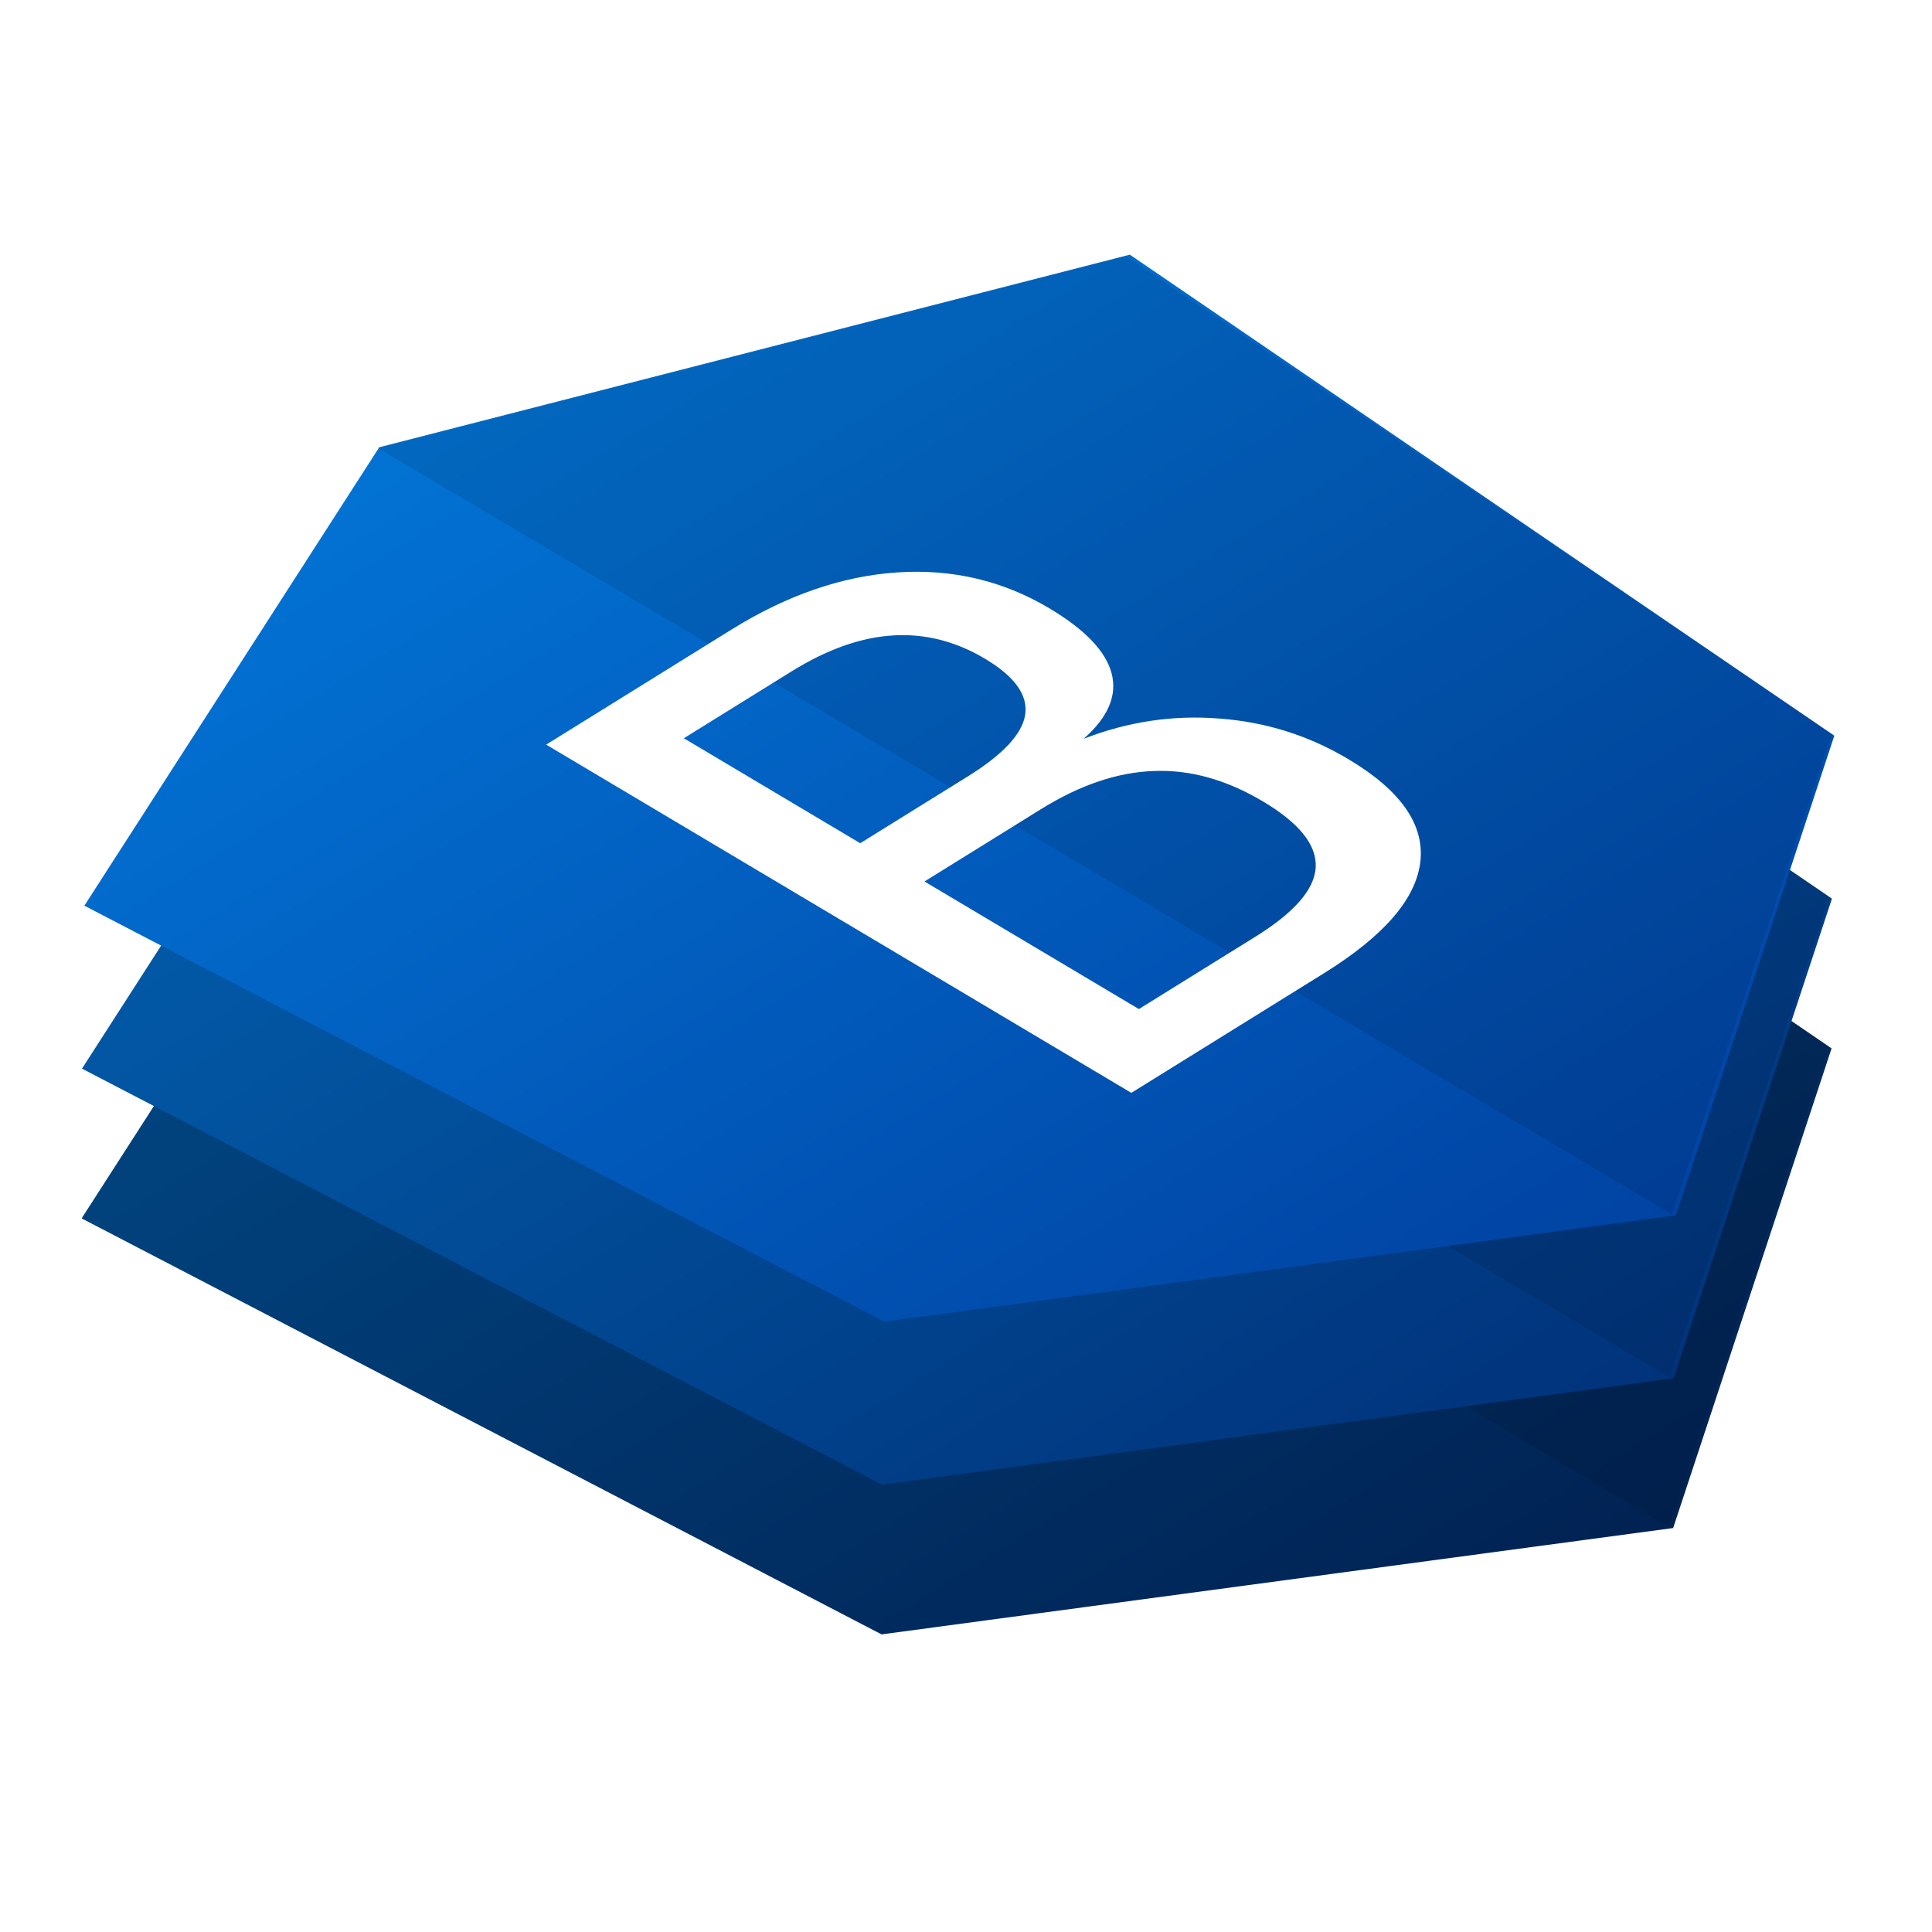 <svg xmlns="http://www.w3.org/2000/svg" xmlns:xlink="http://www.w3.org/1999/xlink" width="512" height="512">
  <defs>
    <linearGradient id="c">
      <stop offset="0" stop-color="#012253"/>
      <stop offset="1" stop-color="#014885"/>
    </linearGradient>
    <linearGradient id="b">
      <stop offset="0" stop-color="#01337b"/>
      <stop offset="1" stop-color="#025eac"/>
    </linearGradient>
    <linearGradient xlink:href="#a" id="g" gradientUnits="userSpaceOnUse" x1="-111" y1="967.862" x2="-110.5" y2="617.362" gradientTransform="translate(188.762 204.313) scale(.629)"/>
    <linearGradient id="a">
      <stop offset="0" stop-color="#0143a3"/>
      <stop offset="1" stop-color="#0273d4"/>
    </linearGradient>
    <linearGradient xlink:href="#b" id="f" gradientUnits="userSpaceOnUse" gradientTransform="translate(402.832 202.494) scale(.629)" x1="-111" y1="967.862" x2="-110.5" y2="617.362"/>
    <linearGradient xlink:href="#c" id="e" gradientUnits="userSpaceOnUse" gradientTransform="translate(404.651 431.725) scale(.629)" x1="-111" y1="967.862" x2="-110.5" y2="617.362"/>
    <filter id="d" color-interpolation-filters="sRGB">
      <feFlood flood-opacity=".235" flood-color="#000" result="flood"/>
      <feComposite in="flood" in2="SourceGraphic" operator="in" result="composite1"/>
      <feGaussianBlur in="composite1" stdDeviation="3" result="blur"/>
      <feOffset dx="-3" dy="3" result="offset"/>
      <feComposite in="SourceGraphic" in2="offset" result="composite2"/>
    </filter>
  </defs>
  <g transform="matrix(1.427 -.886 1.556 .926 -1654.818 -267.206)" filter="url(#d)" fill-rule="evenodd">
    <path d="M334.713 820.424l97.629 38.297-9.44 128.643-87.65 53.399-88.189-53.939-9.17-127.834z" fill="url(#e)"/>
    <path d="M334.446 820.403l.607 219.83 87.932-53.365 8.793-128.26z" fill-opacity=".098"/>
  </g>
  <g transform="matrix(1.427 -.886 1.556 .926 -1295.447 -96.233)" filter="url(#d)" fill-rule="evenodd">
    <path d="M332.894 591.194l97.628 38.296-9.439 128.643-87.65 53.4-88.19-53.94-9.169-127.833z" fill="url(#f)"/>
    <path d="M332.627 591.172l.606 219.831 87.933-53.366 8.793-128.26z" fill-opacity=".098"/>
  </g>
  <g transform="matrix(1.427 -.886 1.556 .926 -992.166 -330.767)" filter="url(#d)">
    <path d="M118.824 593.013l97.628 38.296-9.439 128.643-87.65 53.4-88.189-53.939-9.17-127.834z" fill="url(#g)" fill-rule="evenodd"/>
    <path d="M118.557 592.991l.606 219.831 87.933-53.366 8.793-128.26z" fill-opacity=".098" fill-rule="evenodd"/>
    <path d="M102.059 701.248v36.513h21.628q10.88 0 16.087-4.472 5.273-4.54 5.273-13.818 0-9.345-5.273-13.75-5.207-4.473-16.087-4.473h-21.628zm0-40.985V690.3h19.959q9.879 0 14.685-3.671 4.873-3.738 4.873-11.348 0-7.543-4.873-11.281-4.806-3.738-14.685-3.738h-19.959zm-13.484-11.081h34.444q15.42 0 23.764 6.408t8.344 18.223q0 9.145-4.273 14.552-4.272 5.407-12.549 6.742 9.946 2.136 15.42 8.945 5.54 6.742 5.54 16.888 0 13.35-9.078 20.626-9.078 7.276-25.833 7.276H88.575v-99.66z" fill="#fff"/>
  </g>
</svg>
